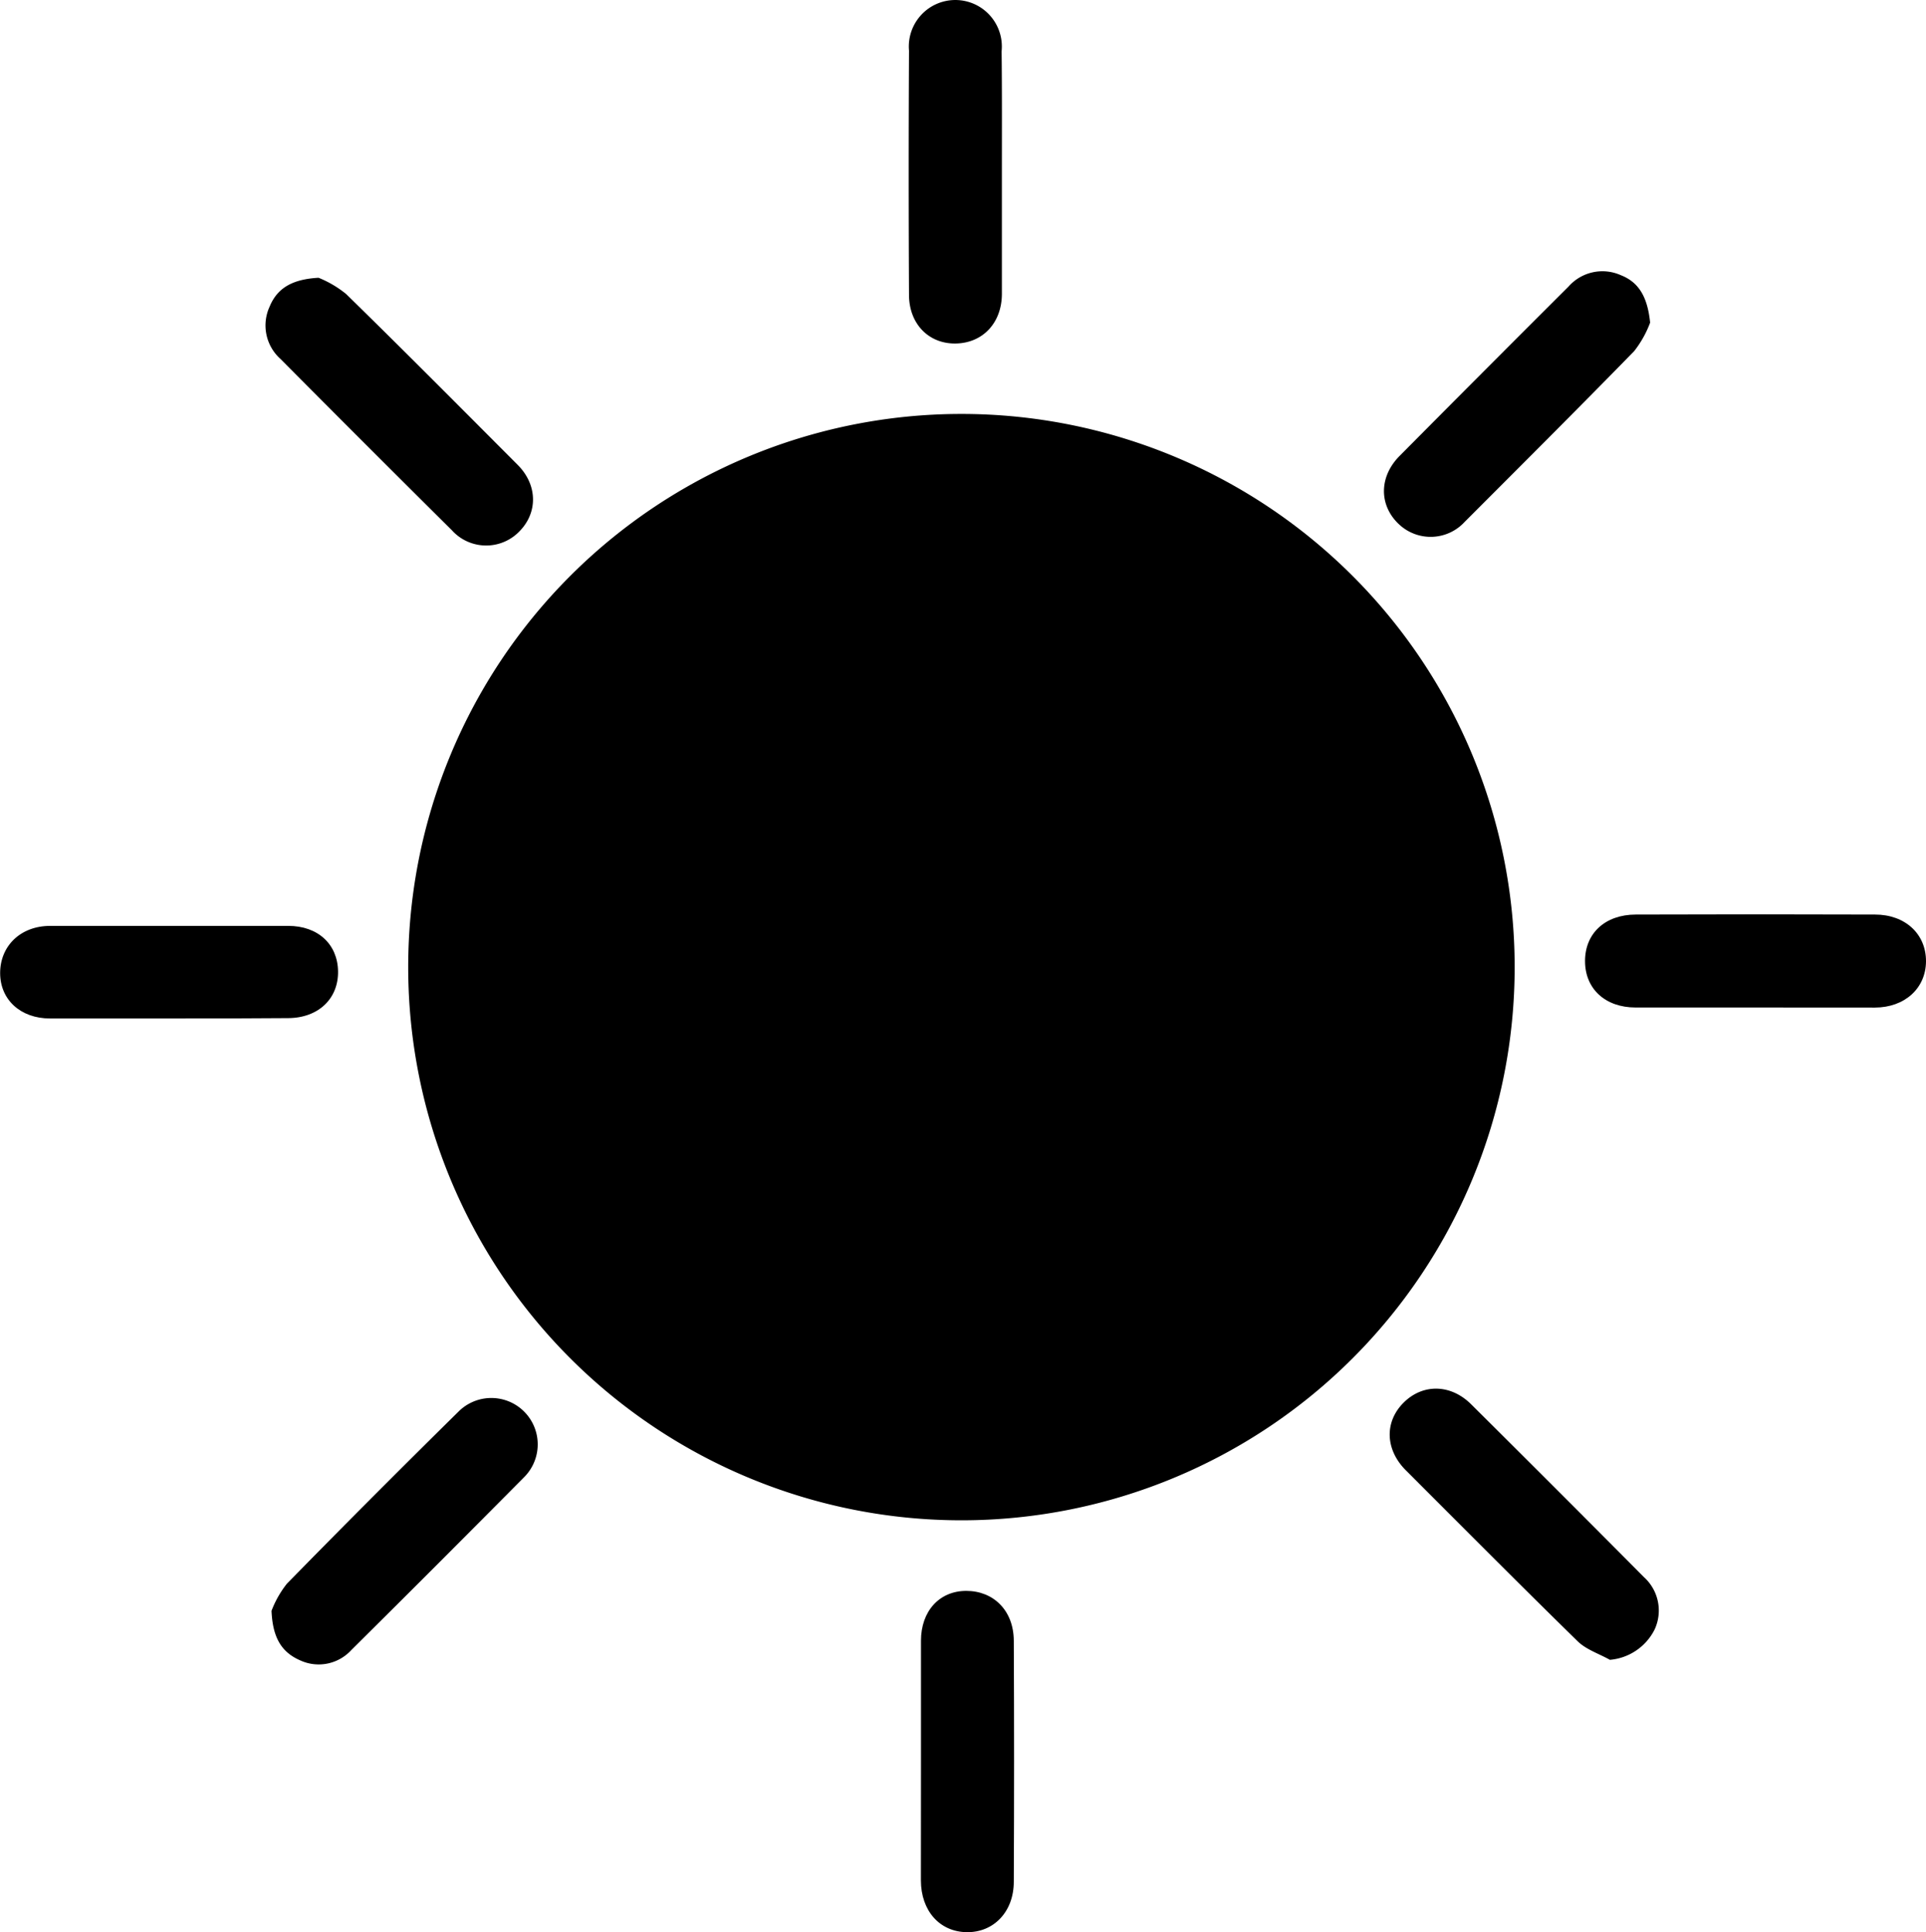 <svg id="Layer_1" data-name="Layer 1" xmlns="http://www.w3.org/2000/svg" viewBox="0 0 270.4 271.29"><path d="M246.41,141.46h-16.8c-4.27,0-7.1-2.63-7.1-6.52s2.81-6.52,7.12-6.53q16.78-.06,33.59,0c4.25,0,7.17,2.74,7.16,6.55s-3,6.5-7.17,6.51Z" transform="translate(0.02 0)"/><path d="M129.28,247.17v-16.8c0-4.15,2.58-7,6.36-7s6.65,2.71,6.67,7q.08,16.92,0,33.84c0,4.22-2.83,7.14-6.62,7.08s-6.41-3-6.42-7.27C129.27,258.37,129.28,252.77,129.28,247.17Z" transform="translate(0.02 0)"/><path d="M140.64,24.43v16.8c0,4.1-2.67,6.92-6.45,7s-6.57-2.71-6.59-6.81q-.09-17.16,0-34.31a6.53,6.53,0,1,1,13,.09C140.67,12.92,140.64,18.67,140.64,24.43Z" transform="translate(0.02 0)"/><path d="M226,233.05c-1.53-.86-3.33-1.43-4.54-2.62-8.11-7.94-16.12-16-24.12-24-2.9-2.92-3-6.8-.3-9.49s6.61-2.62,9.48.23q12.17,12.09,24.25,24.26a6.32,6.32,0,0,1,1.5,7.38A7.76,7.76,0,0,1,226,233.05Z" transform="translate(0.02 0)"/><path d="M44.7,39a14.94,14.94,0,0,1,3.87,2.28c8.11,7.93,16.12,16,24.1,24,2.79,2.81,2.83,6.67.26,9.3a6.48,6.48,0,0,1-9.15.24c-.12-.11-.23-.23-.34-.35q-12.09-12-24.08-24.07a6.31,6.31,0,0,1-1.52-7.36C38.91,40.45,41,39.21,44.7,39Z" transform="translate(0.02 0)"/><path d="M38.1,226.17a14.36,14.36,0,0,1,2.16-3.81q11.93-12.18,24.08-24.15a6.51,6.51,0,0,1,9.24,9.18h0q-12.09,12.2-24.28,24.29a6.2,6.2,0,0,1-7.19,1.44C39.55,232,38.26,230,38.1,226.17Z" transform="translate(0.02 0)"/><path d="M231.65,45.3a14.94,14.94,0,0,1-2.24,4c-7.86,8.05-15.83,16-23.82,24a6.48,6.48,0,0,1-9.16.35h0l-.16-.15c-2.7-2.65-2.67-6.58.2-9.48q11.81-11.9,23.72-23.78a6.34,6.34,0,0,1,7.35-1.6C230.1,39.64,231.29,41.76,231.65,45.3Z" transform="translate(0.02 0)"/><path d="M23.57,143H7c-4.14,0-7-2.64-7-6.38S2.8,130,7.05,130H40.44c4.18,0,6.94,2.57,7,6.38s-2.73,6.55-7,6.57C34.77,143,29.18,143,23.57,143Z" transform="translate(0.02 0)"/><path d="M134.92,58.12a77.66,77.66,0,0,0-77.63,77.71v.09a77.67,77.67,0,1,0,77.63-77.8Z" transform="translate(0.02 0)"/></svg>